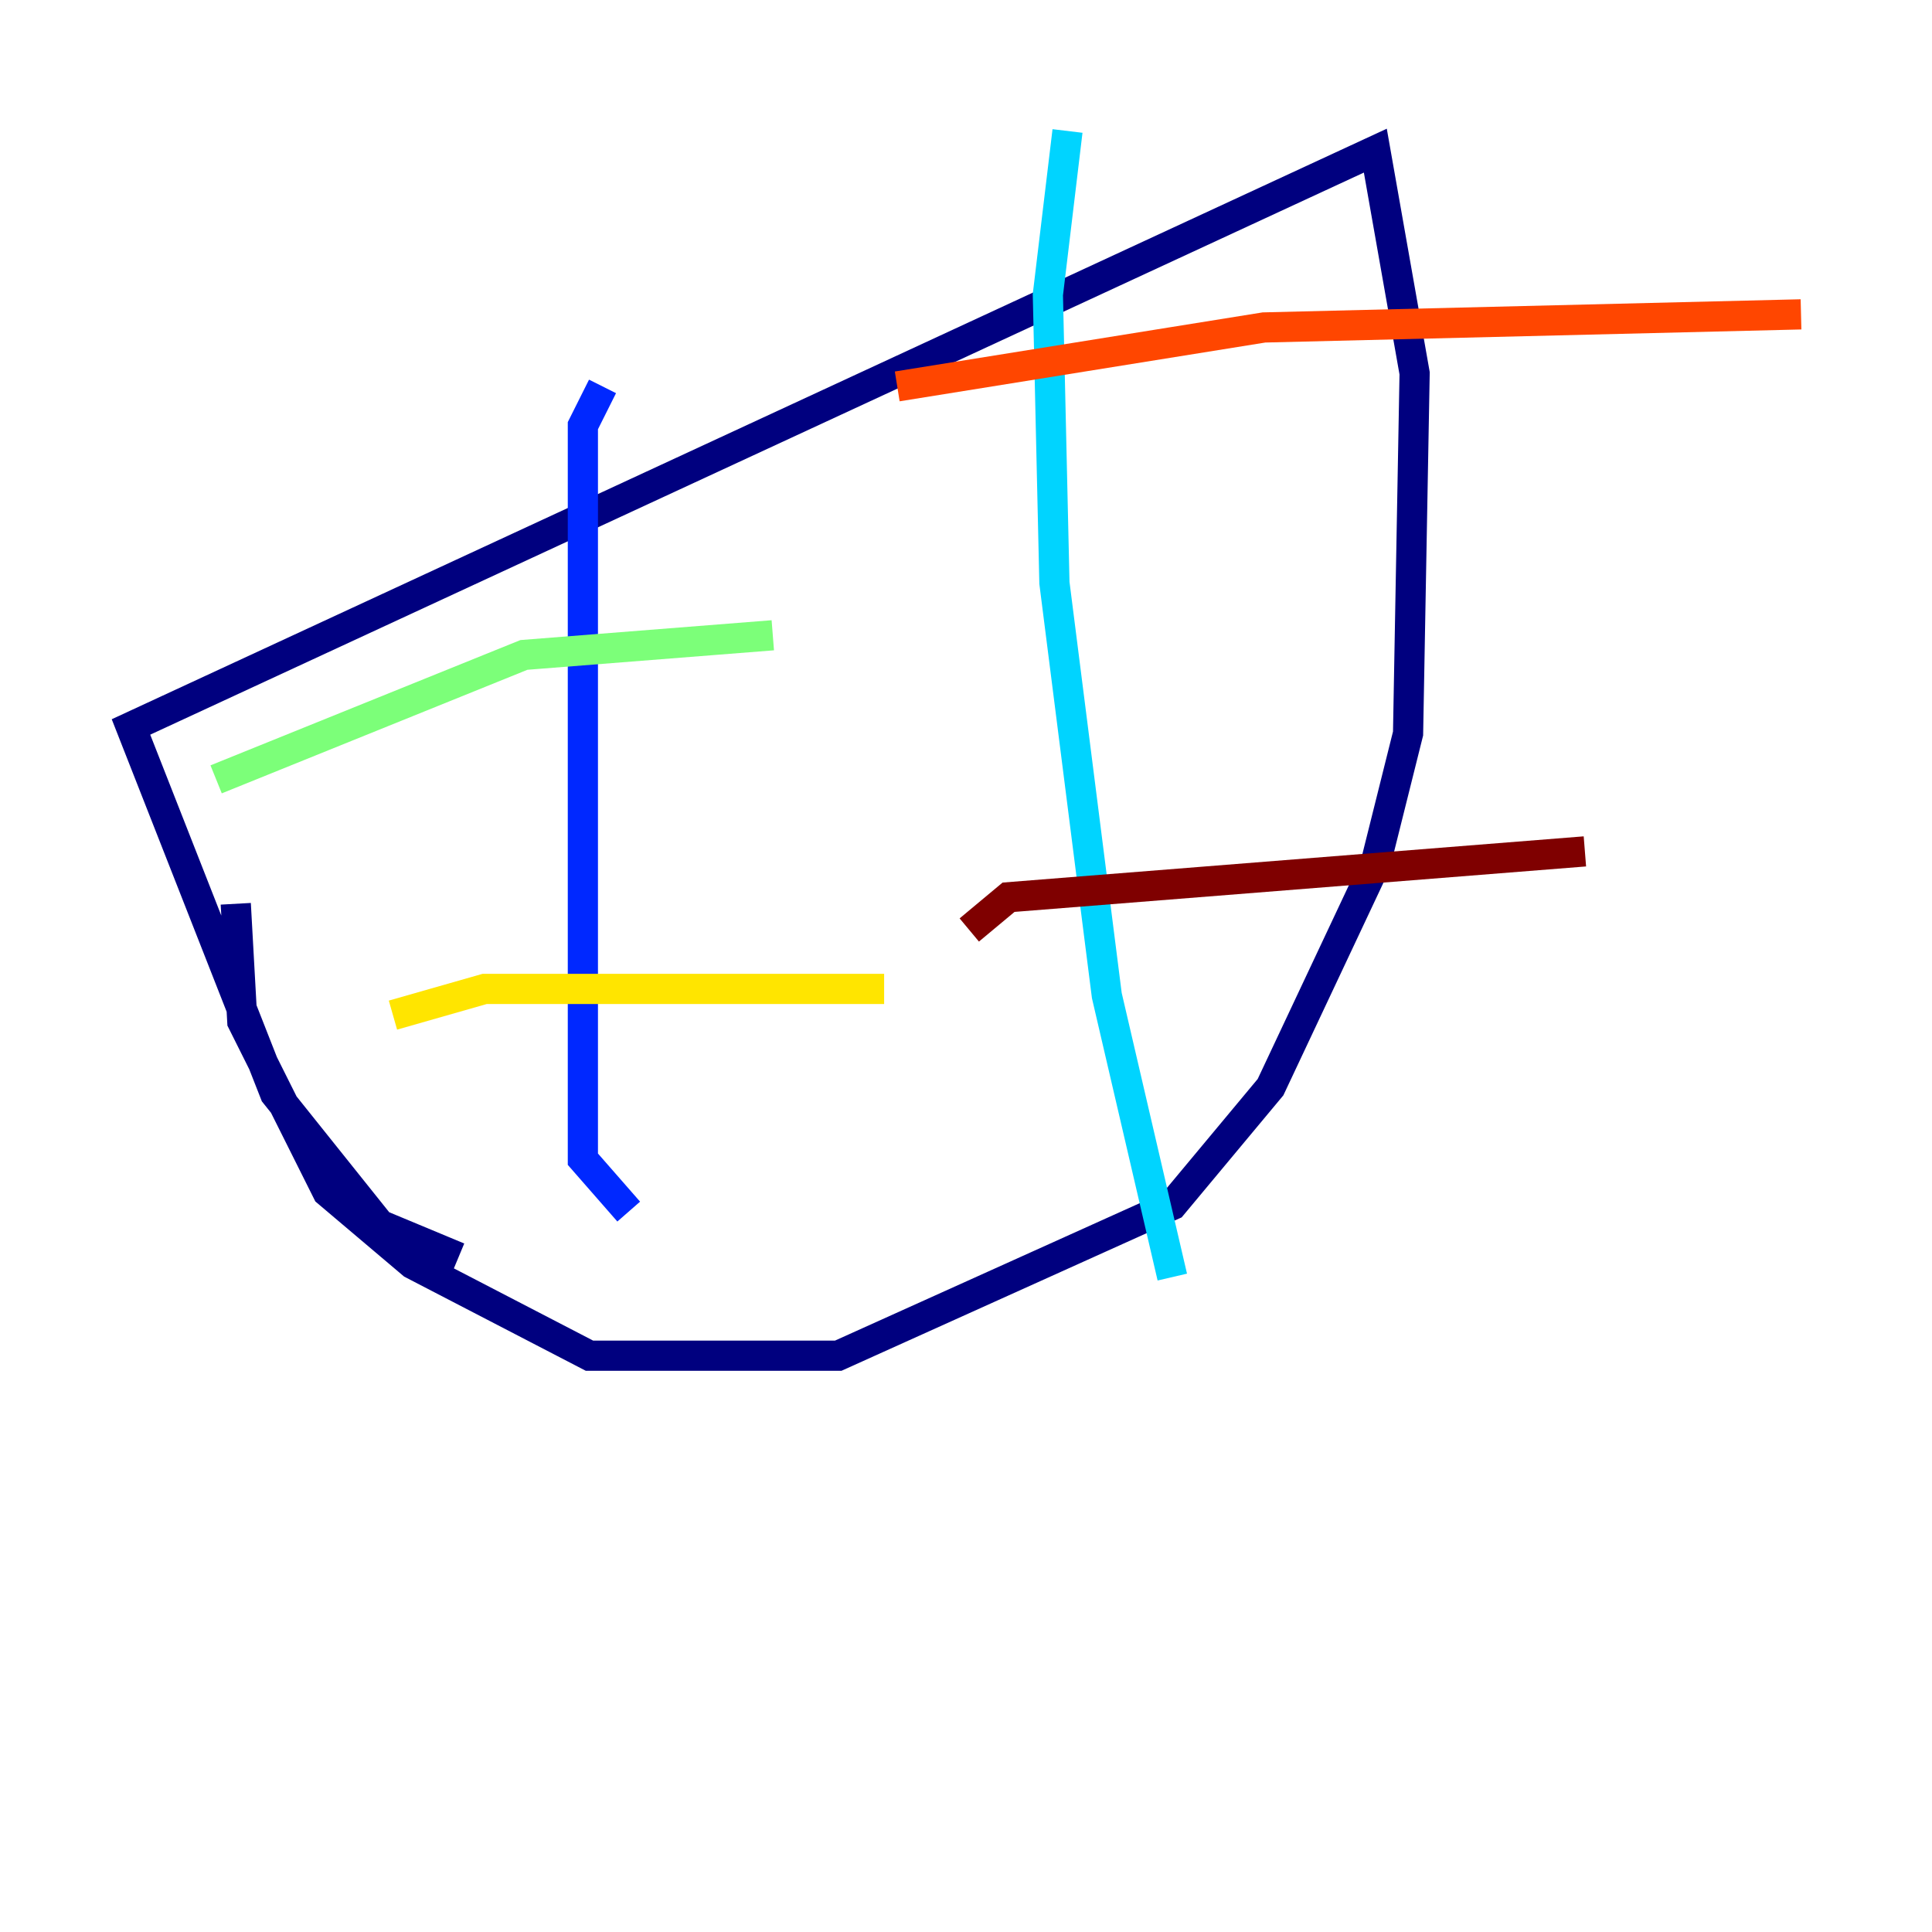 <?xml version="1.0" encoding="utf-8" ?>
<svg baseProfile="tiny" height="128" version="1.2" viewBox="0,0,128,128" width="128" xmlns="http://www.w3.org/2000/svg" xmlns:ev="http://www.w3.org/2001/xml-events" xmlns:xlink="http://www.w3.org/1999/xlink"><defs /><polyline fill="none" points="30.373,83.308 25.166,81.139 18.224,72.461 8.678,48.163 91.119,9.98 93.722,24.732 93.288,48.597 91.119,57.275 84.176,72.027 77.668,79.837 55.539,89.817 39.051,89.817 27.336,83.742 21.695,78.969 16.054,67.688 15.62,59.878" stroke="#00007f" stroke-width="2" /><polyline fill="none" points="41.654,80.271 38.617,76.8 38.617,28.203 39.919,25.6" stroke="#0028ff" stroke-width="2" /><polyline fill="none" points="77.668,84.61 73.329,65.953 69.858,38.617 69.424,19.525 70.725,8.678" stroke="#00d4ff" stroke-width="2" /><polyline fill="none" points="14.319,51.634 34.712,43.39 51.2,42.088" stroke="#7cff79" stroke-width="2" /><polyline fill="none" points="26.034,67.254 32.108,65.519 58.576,65.519" stroke="#ffe500" stroke-width="2" /><polyline fill="none" points="59.444,25.6 83.742,21.695 119.322,20.827" stroke="#ff4600" stroke-width="2" /><polyline fill="none" points="64.217,61.614 66.82,59.444 105.003,56.407" stroke="#7f0000" stroke-width="2" /></svg>